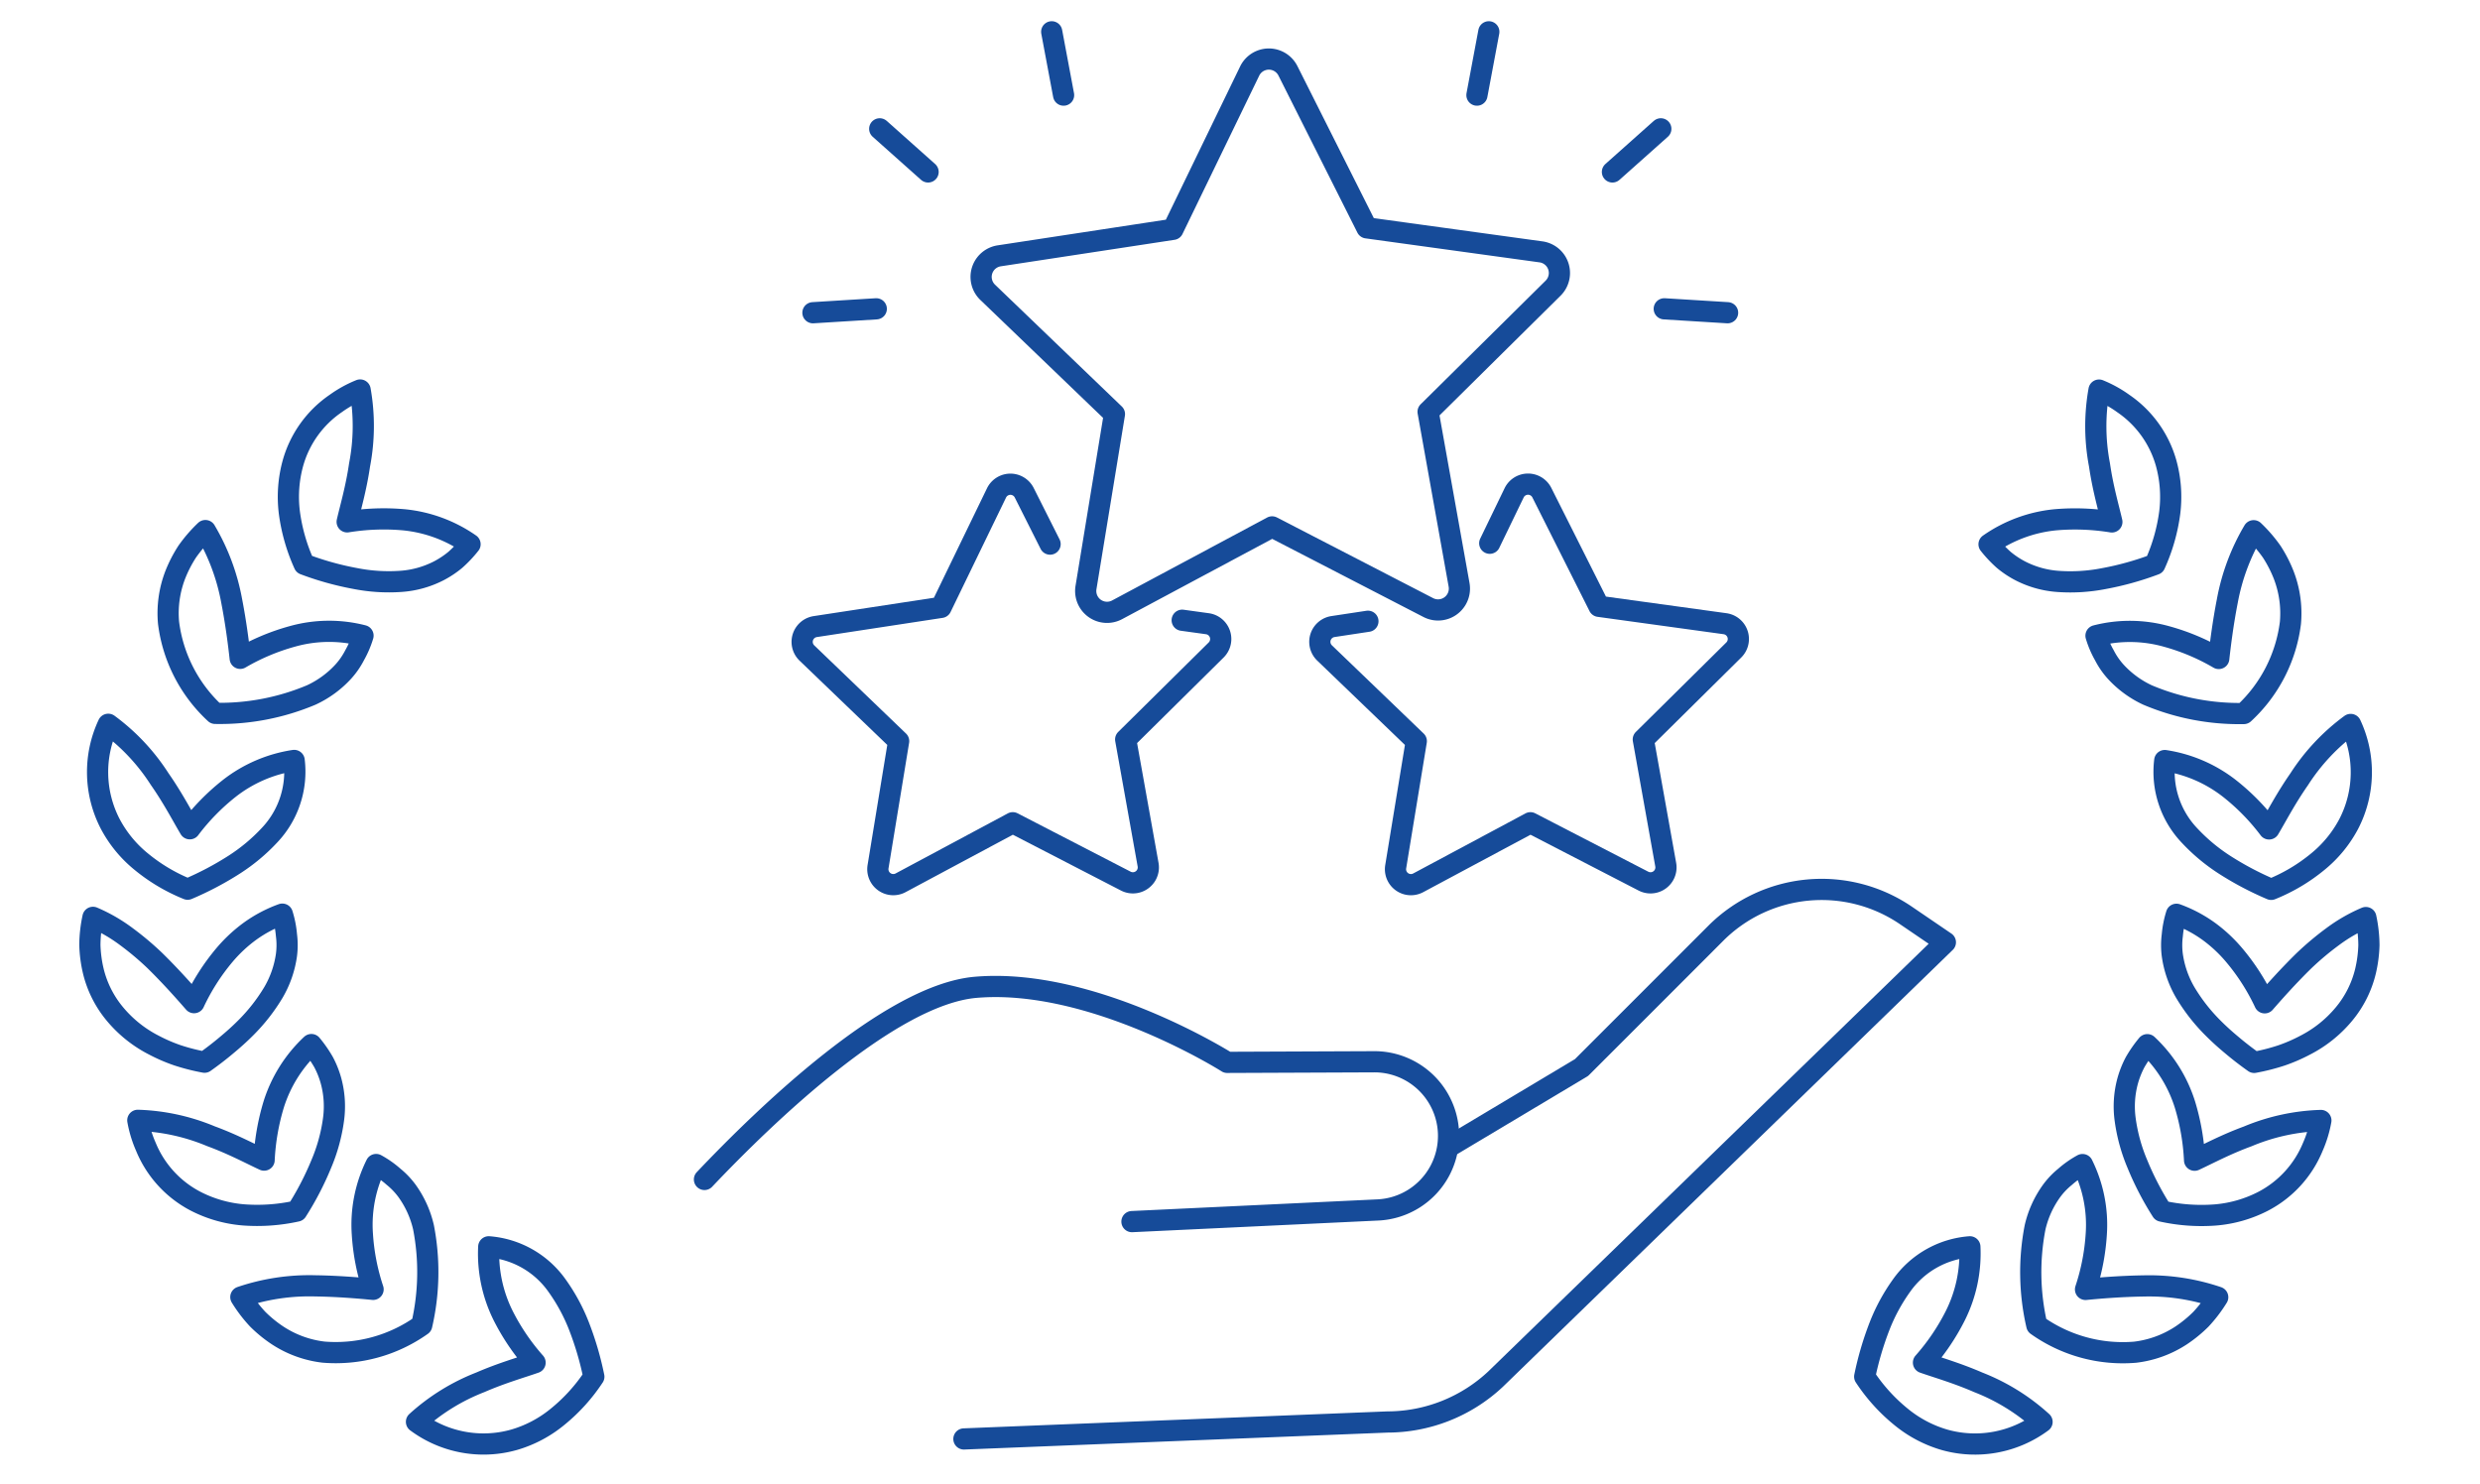 <svg xmlns="http://www.w3.org/2000/svg" xmlns:xlink="http://www.w3.org/1999/xlink" width="234" height="140" viewBox="0 0 234 140">
  <defs>
    <clipPath id="clip-path">
      <rect id="長方形_507" data-name="長方形 507" width="217.04" height="135.271" fill="none"/>
    </clipPath>
  </defs>
  <g id="グループ_648" data-name="グループ 648" transform="translate(-315 -5123)">
    <rect id="長方形_505" data-name="長方形 505" width="234" height="140" transform="translate(315 5123)" fill="none"/>
    <g id="グループ_647" data-name="グループ 647" transform="translate(322.48 5125)">
      <g id="グループ_646" data-name="グループ 646" clip-path="url(#clip-path)">
        <path id="パス_937" data-name="パス 937" d="M43.007,126.573c-1.267.447-3.131.974-5.173,1.86a19.416,19.416,0,0,0-6.017,3.727,10.613,10.613,0,0,0,9.2,1.695,11.506,11.506,0,0,0,4.128-2.185,16.691,16.691,0,0,0,3.406-3.769,29.392,29.392,0,0,0-1.418-4.817,17.423,17.423,0,0,0-2.045-3.766,8.714,8.714,0,0,0-6.452-3.674,13.107,13.107,0,0,0,1.375,6.524A20.754,20.754,0,0,0,43.007,126.573Z" fill="none" stroke="#164b99" stroke-linecap="round" stroke-linejoin="round" stroke-width="2"/>
        <path id="パス_938" data-name="パス 938" d="M27.722,119.659c-1.305-.128-3.292-.3-5.477-.331a20.1,20.1,0,0,0-7,1.06,13.1,13.1,0,0,0,1.586,2.082,12.121,12.121,0,0,0,1.89,1.542,10.046,10.046,0,0,0,4.314,1.569,14,14,0,0,0,9.277-2.54,22.2,22.2,0,0,0,.168-9.237,9.518,9.518,0,0,0-1.537-3.41,7.172,7.172,0,0,0-1.285-1.355,8.967,8.967,0,0,0-1.649-1.159,12.8,12.8,0,0,0-1.3,6.542A20.594,20.594,0,0,0,27.722,119.659Z" fill="none" stroke="#164b99" stroke-linecap="round" stroke-linejoin="round" stroke-width="2"/>
        <path id="パス_939" data-name="パス 939" d="M17.439,107.463c-1.217-.559-2.915-1.481-5.016-2.252a19.382,19.382,0,0,0-6.9-1.5,10.923,10.923,0,0,0,.764,2.5,10.115,10.115,0,0,0,4.674,5.124,11.984,11.984,0,0,0,4.488,1.294,17.281,17.281,0,0,0,5.076-.357,28.062,28.062,0,0,0,2.311-4.449,16.342,16.342,0,0,0,1.144-4.13,9.168,9.168,0,0,0-.232-3.728,8.713,8.713,0,0,0-.691-1.736A11.63,11.63,0,0,0,21.9,96.562a13.112,13.112,0,0,0-3.556,5.655A21.613,21.613,0,0,0,17.439,107.463Z" fill="none" stroke="#164b99" stroke-linecap="round" stroke-linejoin="round" stroke-width="2"/>
        <path id="パス_940" data-name="パス 940" d="M10.83,92.607c-.867-.991-2.181-2.485-3.743-4.012a27.614,27.614,0,0,0-2.655-2.227,15.14,15.14,0,0,0-3.14-1.81A12.781,12.781,0,0,0,1,87.153a12.122,12.122,0,0,0,.31,2.414,9.953,9.953,0,0,0,2.046,4.1A11.674,11.674,0,0,0,7,96.593a15.584,15.584,0,0,0,2.267.983,19.429,19.429,0,0,0,2.551.65q1.094-.774,2.046-1.576c.652-.537,1.258-1.082,1.808-1.632a17.167,17.167,0,0,0,2.644-3.368,9.634,9.634,0,0,0,1.233-3.538,7.248,7.248,0,0,0,0-1.873,9.226,9.226,0,0,0-.39-1.983,12.46,12.46,0,0,0-3.08,1.632A13.722,13.722,0,0,0,13.7,88.113,20.418,20.418,0,0,0,10.83,92.607Z" fill="none" stroke="#164b99" stroke-linecap="round" stroke-linejoin="round" stroke-width="2"/>
        <path id="パス_941" data-name="パス 941" d="M10.428,76.2c-.689-1.153-1.575-2.875-2.849-4.7a19.379,19.379,0,0,0-4.845-5.159A10.616,10.616,0,0,0,2.9,75.7a11.5,11.5,0,0,0,2.96,3.612A16.683,16.683,0,0,0,10.225,81.9a29.447,29.447,0,0,0,4.442-2.345,17.369,17.369,0,0,0,3.285-2.75,8.713,8.713,0,0,0,2.323-7.052,13.115,13.115,0,0,0-6.123,2.64A20.8,20.8,0,0,0,10.428,76.2Z" fill="none" stroke="#164b99" stroke-linecap="round" stroke-linejoin="round" stroke-width="2"/>
        <path id="パス_942" data-name="パス 942" d="M15.184,60.118c-.144-1.3-.389-3.283-.806-5.428A20.091,20.091,0,0,0,11.9,48.064a13.226,13.226,0,0,0-1.712,1.98,12.267,12.267,0,0,0-1.12,2.168,10.055,10.055,0,0,0-.645,4.545,14,14,0,0,0,4.4,8.554,22.215,22.215,0,0,0,9.073-1.738,9.517,9.517,0,0,0,3.02-2.208,7.189,7.189,0,0,0,1.062-1.535,9.049,9.049,0,0,0,.794-1.854,12.81,12.81,0,0,0-6.671.073A20.582,20.582,0,0,0,15.184,60.118Z" fill="none" stroke="#164b99" stroke-linecap="round" stroke-linejoin="round" stroke-width="2"/>
        <path id="パス_943" data-name="パス 943" d="M25.277,47.24c.3-1.306.848-3.157,1.17-5.373A19.364,19.364,0,0,0,26.5,34.8a10.951,10.951,0,0,0-2.287,1.262,10.117,10.117,0,0,0-4.05,5.629,11.977,11.977,0,0,0-.342,4.659,17.262,17.262,0,0,0,1.4,4.893,28.006,28.006,0,0,0,4.83,1.345,16.335,16.335,0,0,0,4.277.269,9.2,9.2,0,0,0,3.6-1,8.784,8.784,0,0,0,1.556-1.035,11.542,11.542,0,0,0,1.387-1.471A13.13,13.13,0,0,0,30.6,47.043,21.6,21.6,0,0,0,25.277,47.24Z" fill="none" stroke="#164b99" stroke-linecap="round" stroke-linejoin="round" stroke-width="2"/>
        <path id="パス_944" data-name="パス 944" d="M174.01,126.571c1.267.448,3.13.976,5.172,1.863a19.392,19.392,0,0,1,6.015,3.731,10.619,10.619,0,0,1-9.206,1.69,11.541,11.541,0,0,1-4.127-2.188,16.719,16.719,0,0,1-3.4-3.771,29.514,29.514,0,0,1,1.421-4.817,17.411,17.411,0,0,1,2.047-3.764,8.712,8.712,0,0,1,6.454-3.67A13.1,13.1,0,0,1,177,122.168,20.73,20.73,0,0,1,174.01,126.571Z" fill="none" stroke="#164b99" stroke-linecap="round" stroke-linejoin="round" stroke-width="2"/>
        <path id="パス_945" data-name="パス 945" d="M189.3,119.665c1.305-.128,3.292-.295,5.478-.328a20.107,20.107,0,0,1,6.994,1.064,13.152,13.152,0,0,1-1.587,2.081,12.281,12.281,0,0,1-1.891,1.542,10.067,10.067,0,0,1-4.316,1.566,14,14,0,0,1-9.275-2.545,22.211,22.211,0,0,1-.163-9.237,9.515,9.515,0,0,1,1.54-3.41,7.135,7.135,0,0,1,1.285-1.354,8.972,8.972,0,0,1,1.65-1.158,12.808,12.808,0,0,1,1.3,6.543A20.606,20.606,0,0,1,189.3,119.665Z" fill="none" stroke="#164b99" stroke-linecap="round" stroke-linejoin="round" stroke-width="2"/>
        <path id="パス_946" data-name="パス 946" d="M199.589,107.474c1.218-.559,2.915-1.479,5.017-2.249a19.365,19.365,0,0,1,6.9-1.5,10.966,10.966,0,0,1-.765,2.5,10.117,10.117,0,0,1-4.677,5.121,11.969,11.969,0,0,1-4.488,1.292,17.278,17.278,0,0,1-5.076-.36,27.968,27.968,0,0,1-2.309-4.45,16.334,16.334,0,0,1-1.142-4.13,9.155,9.155,0,0,1,.234-3.729,8.8,8.8,0,0,1,.692-1.736,11.687,11.687,0,0,1,1.155-1.66,13.114,13.114,0,0,1,3.553,5.658A21.581,21.581,0,0,1,199.589,107.474Z" fill="none" stroke="#164b99" stroke-linecap="round" stroke-linejoin="round" stroke-width="2"/>
        <path id="パス_947" data-name="パス 947" d="M206.206,92.622c.867-.991,2.182-2.483,3.746-4.01a27.6,27.6,0,0,1,2.655-2.225,15.177,15.177,0,0,1,3.142-1.809,12.863,12.863,0,0,1,.29,2.6,12.184,12.184,0,0,1-.311,2.413,9.949,9.949,0,0,1-2.049,4.1,11.658,11.658,0,0,1-3.646,2.922,15.439,15.439,0,0,1-2.268.982,19.245,19.245,0,0,1-2.552.648q-1.092-.774-2.044-1.576c-.652-.538-1.257-1.083-1.807-1.634a17.092,17.092,0,0,1-2.642-3.369,9.643,9.643,0,0,1-1.232-3.539,7.248,7.248,0,0,1,0-1.873,9.258,9.258,0,0,1,.392-1.983,12.452,12.452,0,0,1,3.078,1.634,13.65,13.65,0,0,1,2.376,2.227A20.4,20.4,0,0,1,206.206,92.622Z" fill="none" stroke="#164b99" stroke-linecap="round" stroke-linejoin="round" stroke-width="2"/>
        <path id="パス_948" data-name="パス 948" d="M206.618,76.214c.69-1.153,1.577-2.875,2.851-4.7a19.373,19.373,0,0,1,4.849-5.156,10.616,10.616,0,0,1-.168,9.358,11.518,11.518,0,0,1-2.963,3.611,16.672,16.672,0,0,1-4.37,2.589,29.43,29.43,0,0,1-4.44-2.347,17.437,17.437,0,0,1-3.284-2.752,8.713,8.713,0,0,1-2.318-7.053,13.107,13.107,0,0,1,6.121,2.643A20.747,20.747,0,0,1,206.618,76.214Z" fill="none" stroke="#164b99" stroke-linecap="round" stroke-linejoin="round" stroke-width="2"/>
        <path id="パス_949" data-name="パス 949" d="M201.871,60.131c.144-1.3.389-3.283.808-5.428a20.13,20.13,0,0,1,2.482-6.625,13.165,13.165,0,0,1,1.71,1.982,12.164,12.164,0,0,1,1.118,2.169,10.065,10.065,0,0,1,.644,4.545,14,14,0,0,1-4.4,8.552,22.223,22.223,0,0,1-9.073-1.744,9.515,9.515,0,0,1-3.019-2.209,7.159,7.159,0,0,1-1.06-1.537,8.961,8.961,0,0,1-.793-1.853,12.8,12.8,0,0,1,6.67.076A20.574,20.574,0,0,1,201.871,60.131Z" fill="none" stroke="#164b99" stroke-linecap="round" stroke-linejoin="round" stroke-width="2"/>
        <path id="パス_950" data-name="パス 950" d="M191.785,47.247c-.3-1.307-.847-3.158-1.167-5.373a19.351,19.351,0,0,1-.045-7.066,10.974,10.974,0,0,1,2.286,1.264,10.126,10.126,0,0,1,4.048,5.631,12,12,0,0,1,.339,4.659,17.266,17.266,0,0,1-1.4,4.892,27.99,27.99,0,0,1-4.83,1.343,16.372,16.372,0,0,1-4.277.266,9.175,9.175,0,0,1-3.6-1,8.754,8.754,0,0,1-1.556-1.036,11.537,11.537,0,0,1-1.386-1.471,13.118,13.118,0,0,1,6.268-2.312A21.628,21.628,0,0,1,191.785,47.247Z" fill="none" stroke="#164b99" stroke-linecap="round" stroke-linejoin="round" stroke-width="2"/>
        <path id="パス_951" data-name="パス 951" d="M99.326,113.267l23.211-1.1a6.995,6.995,0,0,0-.363-13.982l-13.861.057S95.64,90.213,84.59,91.159c-8.076.69-19.86,12.075-25.6,18.13" fill="none" stroke="#164b99" stroke-linecap="round" stroke-linejoin="round" stroke-width="2"/>
        <path id="パス_952" data-name="パス 952" d="M129.226,106.209l12.516-7.478,12.672-12.672a14.121,14.121,0,0,1,17.935-1.685l3.726,2.538-42.437,41.213a14.932,14.932,0,0,1-10.2,4.049l-39.968,1.6" fill="none" stroke="#164b99" stroke-linecap="round" stroke-linejoin="round" stroke-width="2"/>
        <path id="パス_953" data-name="パス 953" d="M127.285,55.327l-14.736-7.611L97.924,55.54a2.013,2.013,0,0,1-2.936-2.1l2.684-16.367L85.712,25.581A2.013,2.013,0,0,1,86.8,22.139l16.395-2.5L110.43,4.709a2.014,2.014,0,0,1,3.612-.027L121.49,19.5l16.43,2.265a2.014,2.014,0,0,1,1.141,3.427L127.268,36.857l2.923,16.326A2.013,2.013,0,0,1,127.285,55.327Z" fill="none" stroke="#164b99" stroke-linecap="round" stroke-linejoin="round" stroke-width="2"/>
        <path id="パス_954" data-name="パス 954" d="M104.066,56.523l2.377.329a1.457,1.457,0,0,1,.826,2.48l-8.536,8.441,2.116,11.817a1.457,1.457,0,0,1-2.1,1.551L88.079,75.632,77.494,81.3a1.458,1.458,0,0,1-2.126-1.521l1.943-11.847-8.657-8.317a1.458,1.458,0,0,1,.79-2.492l11.867-1.812,5.235-10.8a1.458,1.458,0,0,1,2.614-.019L91.6,49.34" fill="none" stroke="#164b99" stroke-linecap="round" stroke-linejoin="round" stroke-width="2"/>
        <path id="パス_955" data-name="パス 955" d="M133.085,49.258l2.3-4.754A1.458,1.458,0,0,1,138,44.485l5.391,10.726,11.893,1.64a1.457,1.457,0,0,1,.825,2.48l-8.535,8.442,2.115,11.817a1.457,1.457,0,0,1-2.1,1.552l-10.666-5.509L126.336,81.3a1.456,1.456,0,0,1-2.125-1.52l1.943-11.847L117.5,59.612a1.458,1.458,0,0,1,.789-2.492l3.3-.5" fill="none" stroke="#164b99" stroke-linecap="round" stroke-linejoin="round" stroke-width="2"/>
        <line id="線_95" data-name="線 95" x1="5.977" y1="0.369" transform="translate(149.55 27.139)" fill="none" stroke="#164b99" stroke-linecap="round" stroke-linejoin="round" stroke-width="2"/>
        <line id="線_96" data-name="線 96" x1="1.121" y2="5.976" transform="translate(131.876 1)" fill="none" stroke="#164b99" stroke-linecap="round" stroke-linejoin="round" stroke-width="2"/>
        <line id="線_97" data-name="線 97" x1="4.565" y2="4.068" transform="translate(144.661 10.156)" fill="none" stroke="#164b99" stroke-linecap="round" stroke-linejoin="round" stroke-width="2"/>
        <line id="線_98" data-name="線 98" y1="0.369" x2="5.977" transform="translate(69.224 27.139)" fill="none" stroke="#164b99" stroke-linecap="round" stroke-linejoin="round" stroke-width="2"/>
        <line id="線_99" data-name="線 99" x2="1.121" y2="5.976" transform="translate(91.754 1)" fill="none" stroke="#164b99" stroke-linecap="round" stroke-linejoin="round" stroke-width="2"/>
        <line id="線_100" data-name="線 100" x2="4.565" y2="4.068" transform="translate(75.525 10.156)" fill="none" stroke="#164b99" stroke-linecap="round" stroke-linejoin="round" stroke-width="2"/>
      </g>
    </g>
  </g>
</svg>
